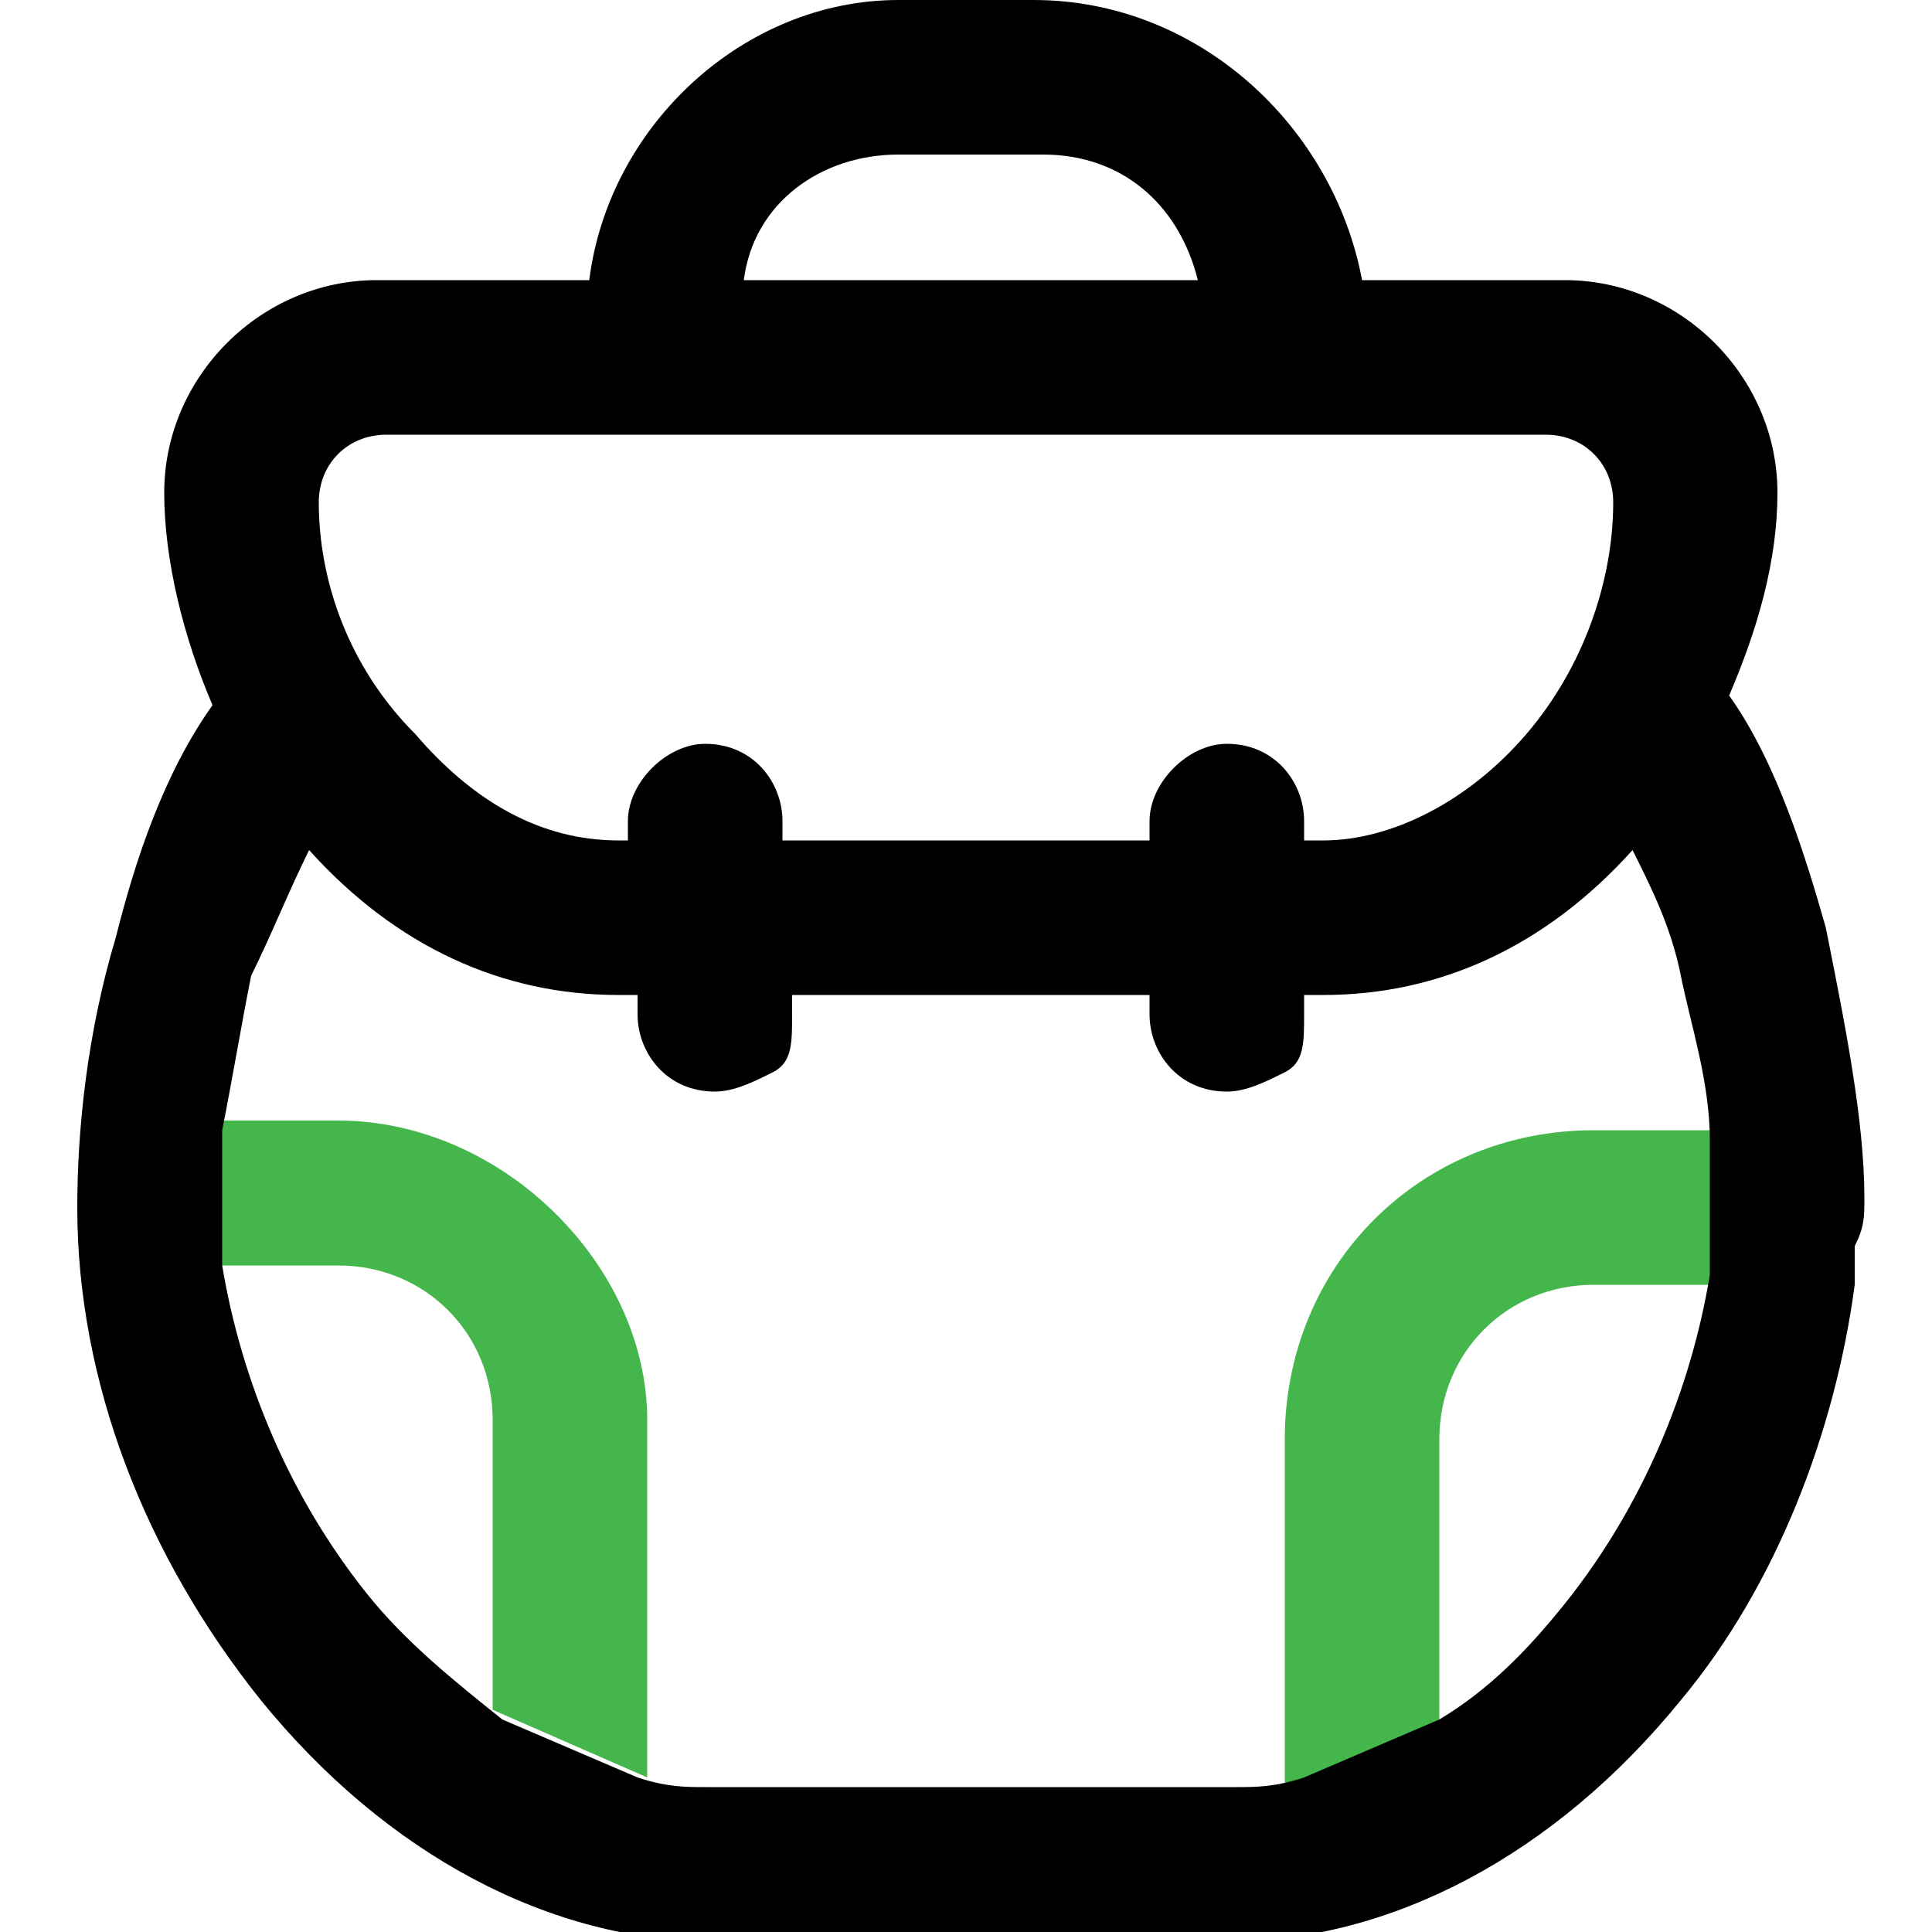 <?xml version="1.0" encoding="utf-8"?>
<!-- Generator: Adobe Illustrator 26.0.3, SVG Export Plug-In . SVG Version: 6.00 Build 0)  -->
<svg version="1.1" id="Search" xmlns="http://www.w3.org/2000/svg" xmlns:xlink="http://www.w3.org/1999/xlink" x="0px" y="0px"
	 viewBox="0 0 20 20" style="enable-background:new 0 0 20 20;" xml:space="preserve">
<style type="text/css">
	.st0{fill:#44B64C;}
	.st1{fill:none;}
</style>
<g>
	<g>
		<path class="st0" d="M17.7,11.7c-0.1,0-0.1,0-0.2,0h-1c-1.8,0-3.2,1.4-3.2,3.2v3.4c0,0.1,0,0.1,0,0.2l0,0.1l1.6-0.7v-3
			c0-0.9,0.7-1.6,1.6-1.6h1c0.1,0,0.1,0,0.2,0l0.1,0L17.7,11.7L17.7,11.7z"/>
		<path class="st0" d="M3.5,11.6h-1c-0.1,0-0.1,0-0.2,0l-0.1,0l0,1.5l0.1,0c0.1,0,0.1,0,0.2,0h1c0.9,0,1.6,0.7,1.6,1.6v3l1.6,0.7
			v-3.7C6.7,13.1,5.2,11.6,3.5,11.6z"/>
	</g>
	<g>
		<path class="st1" d="M6.4,8.8h0.2V8.5c0-0.4,0.3-0.7,0.7-0.7c0,0,0,0,0,0c0.4,0,0.7,0.3,0.7,0.7v0.2h3.9V8.5
			c0-0.4,0.3-0.7,0.7-0.7c0,0,0,0,0,0c0.4,0,0.7,0.3,0.7,0.7v0.2h0.2c0.8,0,1.6-0.4,2.2-1.1s1-1.6,1-2.5c0-0.4-0.3-0.7-0.7-0.7H3.9
			c-0.4,0-0.7,0.3-0.7,0.7c0,0.9,0.4,1.8,1,2.5S5.5,8.8,6.4,8.8z"/>
	</g>
	<g>
		<path class="st1" d="M10.7,1.5H9.3C8.4,1.5,7.7,2.1,7.6,3h4.8C12.3,2.1,11.6,1.5,10.7,1.5z"/>
	</g>
	<g>
		<path class="st1" d="M18.1,12.9L18.1,12.9C18.1,12.9,18.1,12.9,18.1,12.9C18.1,12.9,18.1,12.9,18.1,12.9z"/>
	</g>
	<path d="M19.3,12.4c0-0.8-0.2-1.8-0.4-2.8c-0.2-0.7-0.5-1.7-1-2.4c0.3-0.7,0.5-1.4,0.5-2.1c0-1.2-1-2.2-2.2-2.2h-2.1
		C13.8,1.3,12.4,0,10.7,0H9.3c-1.6,0-3,1.3-3.2,2.9H3.9c-1.2,0-2.2,1-2.2,2.2c0,0.7,0.2,1.5,0.5,2.2C1.7,8,1.4,8.9,1.2,9.7
		c-0.3,1-0.4,2-0.4,2.8c0,1.8,0.7,3.6,1.9,5.1c1.3,1.6,3,2.5,4.7,2.5h5.3c1.7,0,3.4-0.9,4.7-2.5c1-1.2,1.6-2.8,1.8-4.3l0,0v-0.1
		l0-0.1l0,0c0,0,0-0.1,0-0.1c0,0,0,0,0-0.1C19.3,12.7,19.3,12.6,19.3,12.4z M9.3,1.6h1.5c0.8,0,1.4,0.5,1.6,1.3H7.7
		C7.8,2.1,8.5,1.6,9.3,1.6z M3.8,16.5c-0.8-1-1.3-2.2-1.5-3.4l0-1.4c0.1-0.5,0.2-1.1,0.3-1.6C2.8,9.7,3,9.2,3.2,8.8
		c0.9,1,2,1.5,3.2,1.5h0.2v0.2c0,0.4,0.3,0.8,0.8,0.8c0.2,0,0.4-0.1,0.6-0.2c0.2-0.1,0.2-0.3,0.2-0.6v-0.2h3.7v0.2
		c0,0.4,0.3,0.8,0.8,0.8c0,0,0,0,0,0c0.2,0,0.4-0.1,0.6-0.2c0.2-0.1,0.2-0.3,0.2-0.6v-0.2h0.2c1.2,0,2.3-0.5,3.2-1.5
		c0.2,0.4,0.4,0.8,0.5,1.3c0.1,0.5,0.3,1.1,0.3,1.7l0,1.4c-0.2,1.2-0.7,2.4-1.5,3.4c-0.4,0.5-0.8,0.9-1.3,1.2l-1.4,0.6
		c-0.3,0.1-0.5,0.1-0.7,0.1H7.3c-0.2,0-0.4,0-0.7-0.1l-1.4-0.6C4.7,17.4,4.2,17,3.8,16.5z M15.8,7.6c-0.6,0.7-1.4,1.1-2.1,1.1h-0.2
		V8.5c0-0.4-0.3-0.8-0.8-0.8c0,0,0,0,0,0c-0.4,0-0.8,0.4-0.8,0.8v0.2H8.1V8.5c0-0.4-0.3-0.8-0.8-0.8c0,0,0,0,0,0
		c-0.4,0-0.8,0.4-0.8,0.8v0.2H6.4c-0.8,0-1.5-0.4-2.1-1.1C3.6,6.9,3.3,6,3.3,5.2c0-0.4,0.3-0.7,0.7-0.7H16c0.4,0,0.7,0.3,0.7,0.7
		C16.7,6,16.4,6.9,15.8,7.6z"/>
</g>
</svg>
